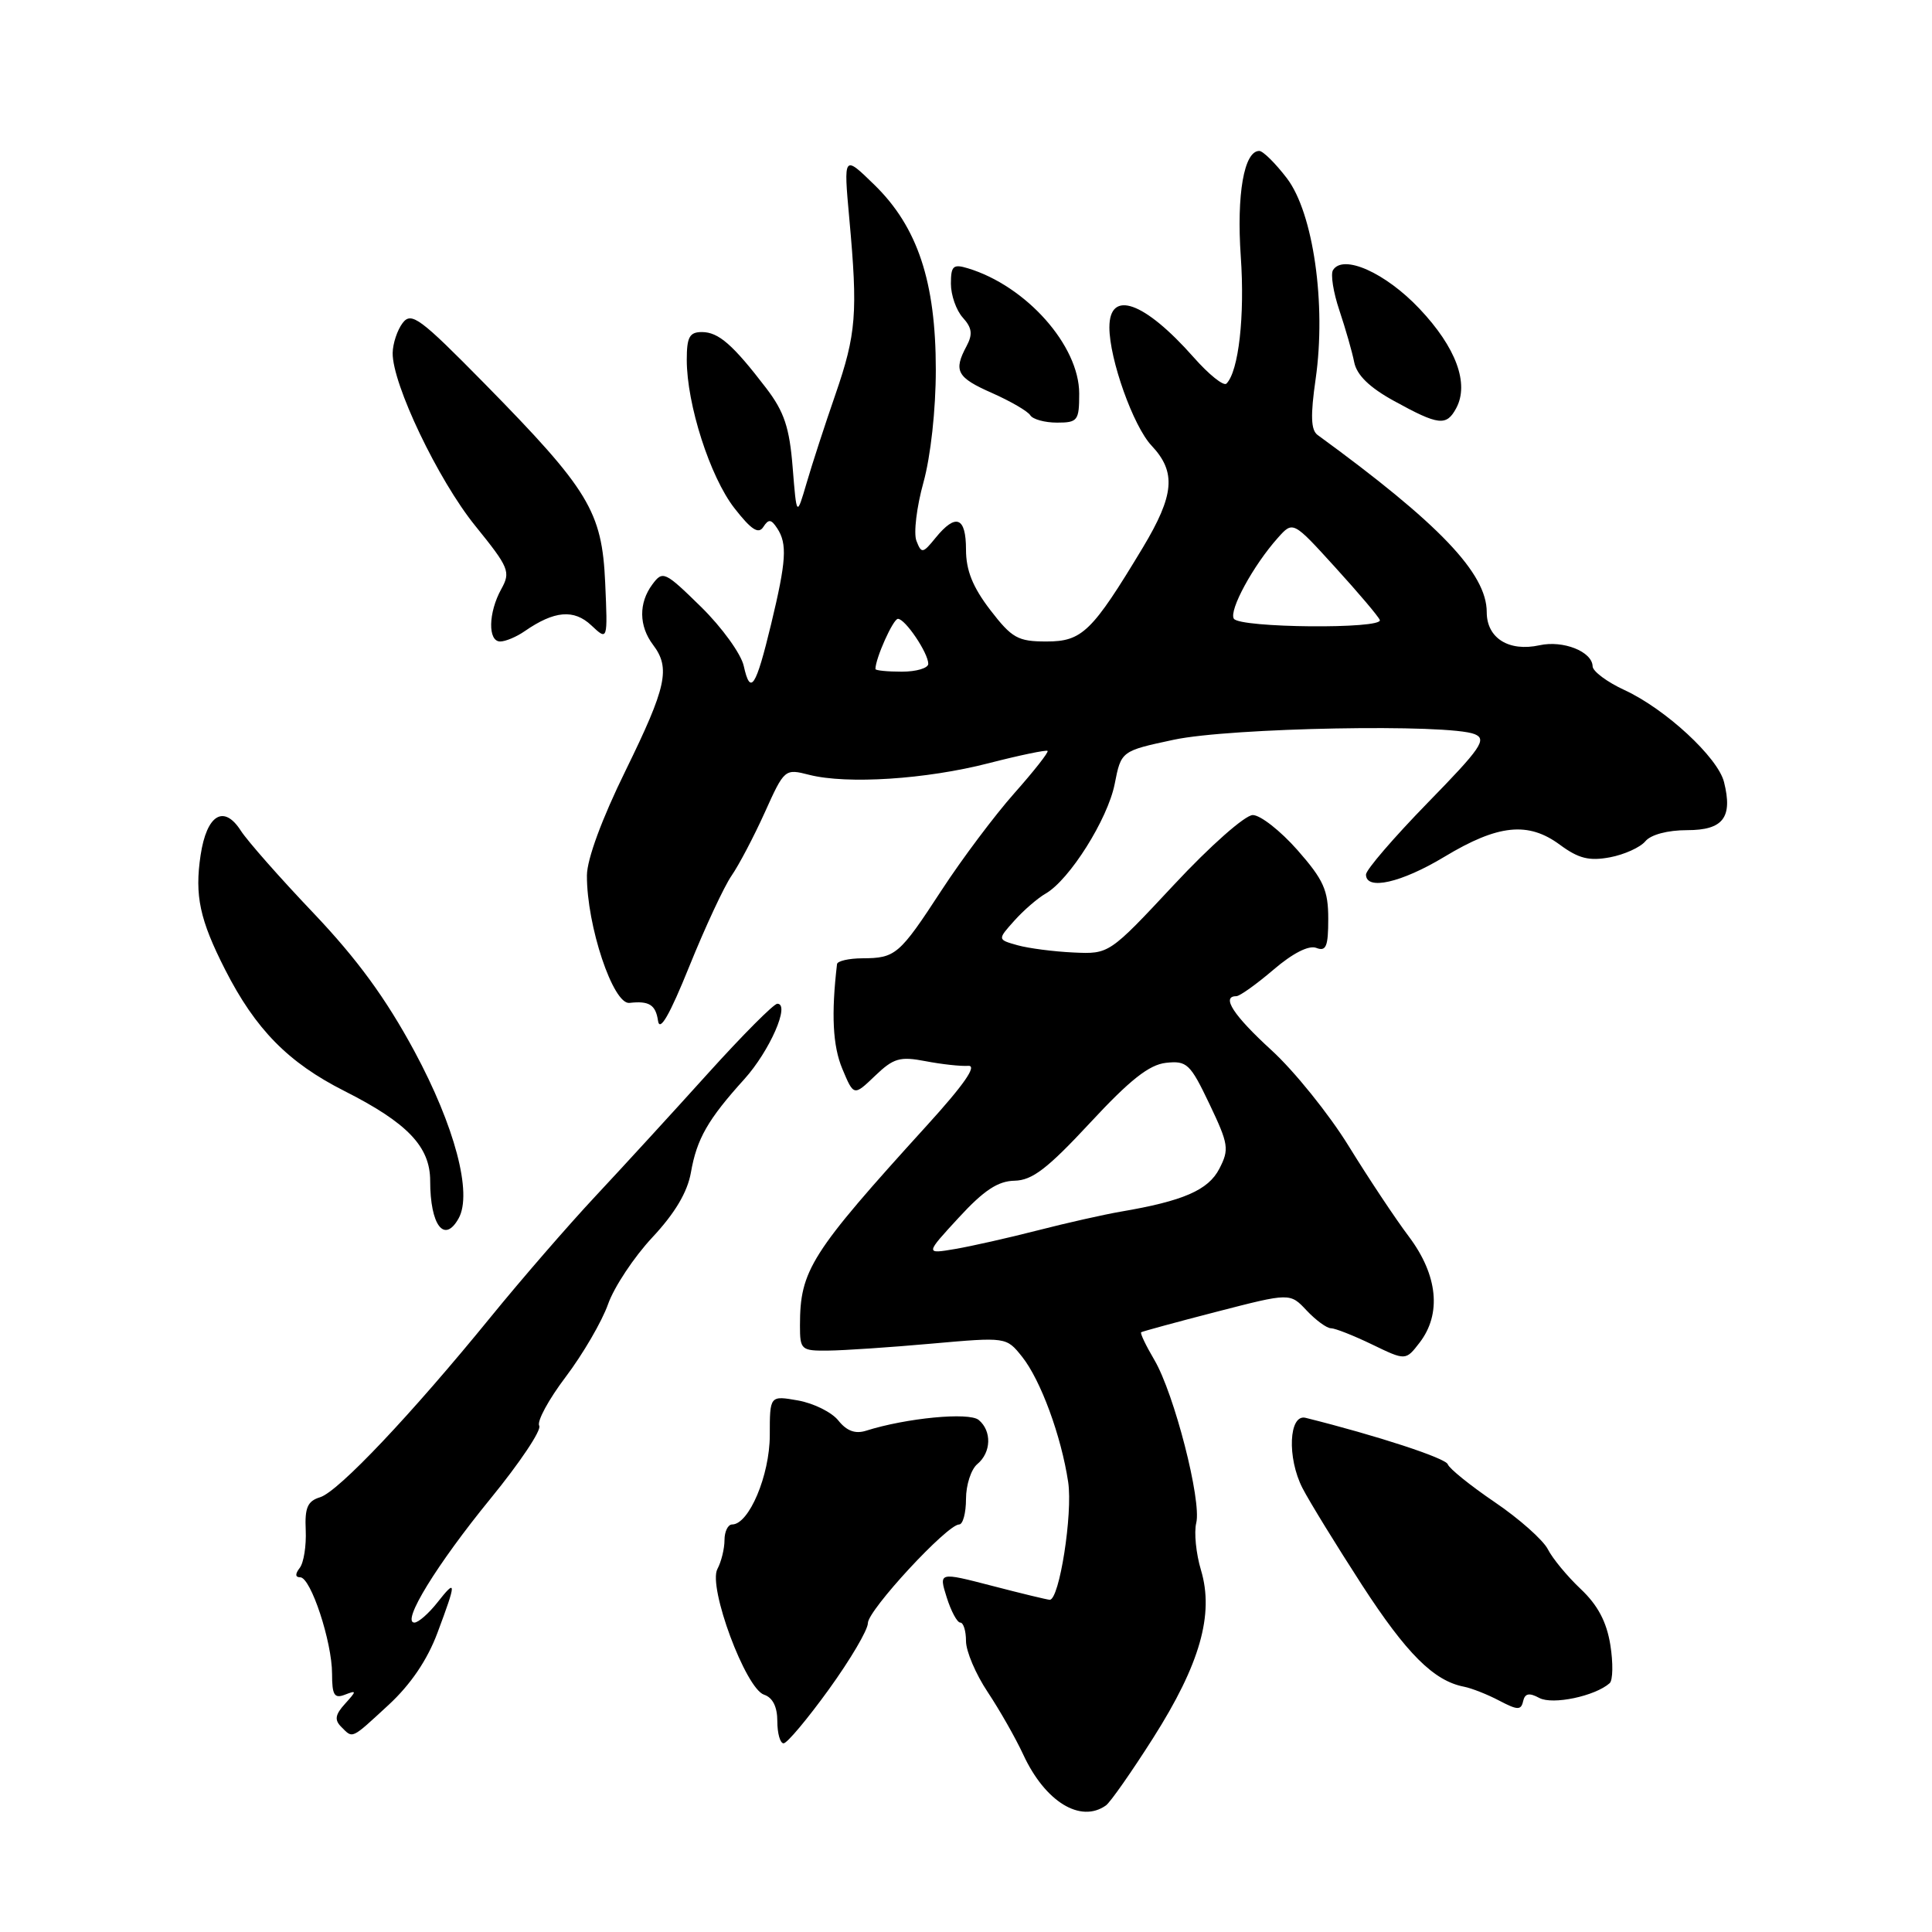 <?xml version="1.0" encoding="UTF-8" standalone="no"?>
<!DOCTYPE svg PUBLIC "-//W3C//DTD SVG 1.1//EN" "http://www.w3.org/Graphics/SVG/1.1/DTD/svg11.dtd" >
<svg xmlns="http://www.w3.org/2000/svg" xmlns:xlink="http://www.w3.org/1999/xlink" version="1.1" viewBox="0 0 256 256">
 <g >
 <path fill="currentColor"
d=" M 146.54 239.23 C 147.11 238.83 149.93 234.81 152.80 230.29 C 159.00 220.53 160.89 213.92 159.14 208.06 C 158.48 205.87 158.20 203.05 158.51 201.79 C 159.23 198.83 155.59 184.67 152.96 180.20 C 151.84 178.30 151.05 176.65 151.21 176.53 C 151.37 176.42 155.87 175.19 161.22 173.81 C 170.94 171.30 170.94 171.30 173.14 173.65 C 174.36 174.94 175.80 176.00 176.36 176.00 C 176.91 176.00 179.37 176.97 181.81 178.15 C 186.26 180.30 186.26 180.30 188.11 177.90 C 191.03 174.10 190.52 168.98 186.71 163.89 C 184.89 161.48 181.29 156.05 178.69 151.83 C 176.09 147.62 171.49 141.91 168.48 139.16 C 163.43 134.54 161.78 132.00 163.82 132.00 C 164.27 132.00 166.48 130.42 168.73 128.50 C 171.28 126.31 173.42 125.22 174.41 125.60 C 175.72 126.11 176.00 125.42 176.00 121.75 C 176.00 117.95 175.39 116.59 171.92 112.64 C 169.67 110.09 167.01 108.00 166.00 108.00 C 164.98 108.00 160.36 112.08 155.57 117.22 C 146.97 126.43 146.97 126.43 142.23 126.21 C 139.63 126.09 136.30 125.66 134.83 125.25 C 132.16 124.50 132.16 124.50 134.40 122.00 C 135.63 120.62 137.51 119.00 138.56 118.40 C 141.72 116.58 146.77 108.56 147.70 103.89 C 148.56 99.51 148.56 99.51 155.53 98.02 C 163.00 96.42 191.98 95.88 195.40 97.28 C 197.06 97.95 196.26 99.12 189.15 106.40 C 184.67 111.00 181.00 115.26 181.00 115.88 C 181.00 118.03 185.66 116.98 191.39 113.53 C 198.50 109.24 202.50 108.83 206.70 111.94 C 209.17 113.76 210.57 114.11 213.32 113.60 C 215.23 113.24 217.35 112.28 218.02 111.47 C 218.75 110.59 220.98 110.00 223.56 110.00 C 228.33 110.00 229.62 108.32 228.44 103.62 C 227.62 100.36 220.69 93.95 215.26 91.44 C 212.94 90.37 211.04 88.95 211.03 88.29 C 210.98 86.34 207.13 84.81 204.00 85.50 C 199.93 86.39 197.00 84.56 197.00 81.11 C 197.00 75.98 190.73 69.40 174.58 57.63 C 173.70 56.98 173.63 55.07 174.33 50.21 C 175.75 40.29 174.02 28.21 170.52 23.62 C 169.00 21.63 167.35 20.00 166.86 20.00 C 164.84 20.00 163.84 25.75 164.41 34.00 C 164.96 41.84 164.13 49.21 162.51 50.83 C 162.14 51.20 160.18 49.63 158.17 47.35 C 151.63 39.95 147.00 38.30 147.00 43.38 C 147.00 47.60 150.17 56.49 152.59 59.05 C 155.88 62.55 155.62 65.58 151.43 72.56 C 144.70 83.73 143.40 85.00 138.66 85.00 C 134.87 85.00 134.09 84.56 131.21 80.82 C 128.89 77.79 128.00 75.58 128.00 72.82 C 128.00 68.49 126.66 67.97 123.98 71.25 C 122.27 73.36 122.10 73.38 121.43 71.66 C 121.04 70.65 121.46 67.17 122.36 63.93 C 123.32 60.46 124.00 54.30 124.00 48.99 C 124.00 37.34 121.59 30.08 115.87 24.50 C 111.77 20.50 111.77 20.50 112.54 29.00 C 113.68 41.48 113.46 44.26 110.70 52.26 C 109.32 56.24 107.60 61.52 106.88 64.00 C 105.56 68.50 105.56 68.50 105.03 61.92 C 104.61 56.65 103.91 54.56 101.54 51.45 C 97.11 45.66 95.21 44.00 93.00 44.00 C 91.36 44.00 91.00 44.67 91.00 47.68 C 91.00 53.58 94.08 63.18 97.31 67.33 C 99.54 70.19 100.50 70.82 101.14 69.83 C 101.84 68.75 102.18 68.78 102.98 70.00 C 104.34 72.06 104.19 74.34 102.18 82.69 C 100.15 91.10 99.43 92.21 98.55 88.24 C 98.20 86.65 95.66 83.13 92.90 80.42 C 88.08 75.70 87.82 75.58 86.44 77.44 C 84.61 79.90 84.65 82.95 86.53 85.44 C 88.87 88.53 88.32 91.02 82.90 102.09 C 79.75 108.50 77.78 113.85 77.77 116.00 C 77.74 122.64 81.24 133.14 83.41 132.89 C 86.01 132.59 86.88 133.14 87.19 135.25 C 87.41 136.79 88.72 134.53 91.34 128.04 C 93.44 122.84 95.96 117.44 96.93 116.04 C 97.90 114.64 99.88 110.88 101.33 107.67 C 103.94 101.88 103.99 101.84 107.23 102.67 C 112.24 103.94 122.69 103.27 131.00 101.13 C 135.12 100.07 138.64 99.34 138.81 99.50 C 138.98 99.66 137.00 102.18 134.40 105.11 C 131.81 108.03 127.47 113.81 124.77 117.95 C 119.16 126.55 118.67 126.96 114.25 126.98 C 112.46 126.99 110.96 127.34 110.91 127.75 C 110.13 134.38 110.34 138.58 111.61 141.62 C 113.13 145.25 113.13 145.25 115.94 142.56 C 118.40 140.20 119.24 139.96 122.63 140.61 C 124.76 141.02 127.31 141.30 128.30 141.23 C 129.52 141.15 127.75 143.71 122.80 149.15 C 107.40 166.10 106.00 168.30 106.00 175.65 C 106.00 178.86 106.16 179.00 109.75 178.96 C 111.81 178.94 117.96 178.53 123.42 178.04 C 133.34 177.16 133.34 177.16 135.42 179.76 C 137.89 182.85 140.62 190.27 141.54 196.39 C 142.16 200.57 140.37 212.02 139.09 211.98 C 138.77 211.97 135.33 211.14 131.45 210.13 C 124.39 208.30 124.39 208.30 125.44 211.65 C 126.02 213.49 126.83 215.00 127.24 215.00 C 127.66 215.00 128.00 216.10 128.00 217.45 C 128.00 218.80 129.29 221.83 130.87 224.20 C 132.44 226.56 134.57 230.30 135.59 232.50 C 138.48 238.74 143.17 241.62 146.54 239.23 Z  M 109.83 223.85 C 112.67 219.92 115.00 215.97 115.00 215.07 C 115.00 213.36 125.50 202.00 127.09 202.00 C 127.59 202.00 128.00 200.48 128.00 198.62 C 128.00 196.76 128.68 194.68 129.50 194.00 C 131.35 192.46 131.44 189.61 129.68 188.15 C 128.40 187.09 120.09 187.89 114.75 189.58 C 113.33 190.03 112.19 189.61 111.09 188.23 C 110.22 187.13 107.81 185.94 105.75 185.57 C 102.00 184.91 102.00 184.91 102.00 190.20 C 101.99 195.49 99.24 202.00 97.01 202.00 C 96.46 202.00 96.00 202.93 96.00 204.07 C 96.00 205.20 95.58 206.93 95.06 207.90 C 93.79 210.27 98.80 223.77 101.25 224.56 C 102.39 224.94 103.00 226.16 103.00 228.07 C 103.00 229.68 103.37 231.00 103.83 231.00 C 104.29 231.00 106.99 227.78 109.83 223.85 Z  M 51.49 225.91 C 54.41 223.21 56.62 219.96 57.96 216.37 C 60.51 209.56 60.51 209.09 57.93 212.37 C 56.79 213.81 55.43 215.00 54.91 215.00 C 53.14 215.00 57.90 207.26 65.00 198.57 C 68.89 193.81 71.79 189.47 71.45 188.92 C 71.11 188.36 72.69 185.44 74.97 182.43 C 77.25 179.41 79.77 175.08 80.57 172.81 C 81.37 170.54 84.01 166.56 86.44 163.96 C 89.43 160.76 91.09 157.97 91.55 155.36 C 92.33 150.90 93.79 148.34 98.63 142.99 C 101.99 139.26 104.74 133.00 103.00 133.00 C 102.53 133.00 98.40 137.15 93.82 142.22 C 89.24 147.30 82.54 154.61 78.93 158.47 C 75.31 162.34 69.06 169.55 65.03 174.50 C 54.52 187.41 44.83 197.65 42.42 198.39 C 40.75 198.90 40.37 199.77 40.51 202.76 C 40.60 204.82 40.25 207.06 39.72 207.75 C 39.09 208.56 39.11 209.00 39.78 209.00 C 41.18 209.00 44.00 217.55 44.00 221.79 C 44.00 224.60 44.30 225.10 45.69 224.56 C 47.28 223.95 47.28 224.03 45.71 225.77 C 44.41 227.20 44.30 227.90 45.21 228.81 C 46.79 230.39 46.45 230.55 51.49 225.91 Z  M 203.97 224.99 C 205.74 225.93 211.35 224.75 213.29 223.03 C 213.72 222.64 213.76 220.36 213.38 217.97 C 212.89 214.91 211.72 212.69 209.45 210.55 C 207.67 208.87 205.71 206.50 205.09 205.27 C 204.46 204.05 201.30 201.24 198.07 199.05 C 194.83 196.85 192.03 194.59 191.84 194.03 C 191.57 193.21 182.46 190.23 173.00 187.87 C 170.78 187.32 170.52 193.17 172.59 197.19 C 173.53 199.01 177.08 204.78 180.47 210.02 C 186.38 219.13 189.99 222.73 194.00 223.50 C 195.01 223.70 197.12 224.53 198.67 225.35 C 201.09 226.62 201.55 226.63 201.82 225.42 C 202.06 224.38 202.62 224.26 203.97 224.99 Z  M 60.77 161.44 C 62.62 158.14 60.27 149.24 54.91 139.29 C 51.12 132.27 47.34 127.10 41.55 121.00 C 37.10 116.33 32.77 111.41 31.91 110.07 C 29.66 106.56 27.39 107.94 26.58 113.32 C 25.78 118.67 26.46 121.86 29.84 128.50 C 33.86 136.39 38.19 140.80 45.63 144.56 C 54.00 148.79 57.00 151.94 57.00 156.47 C 57.00 162.36 58.88 164.83 60.77 161.44 Z  M 69.53 83.63 C 73.45 80.92 76.04 80.69 78.35 82.86 C 80.53 84.91 80.53 84.91 80.19 77.21 C 79.77 67.75 78.04 64.91 64.18 50.80 C 55.64 42.12 54.51 41.28 53.35 42.80 C 52.64 43.74 52.05 45.52 52.03 46.77 C 51.97 50.86 58.06 63.61 62.97 69.67 C 67.46 75.22 67.69 75.77 66.42 78.06 C 64.70 81.17 64.62 85.00 66.28 85.00 C 66.98 85.00 68.44 84.39 69.53 83.63 Z  M 143.00 52.15 C 143.00 45.79 135.98 37.89 128.25 35.55 C 126.30 34.96 126.00 35.23 126.00 37.60 C 126.00 39.11 126.71 41.13 127.58 42.09 C 128.80 43.44 128.91 44.29 128.08 45.85 C 126.31 49.15 126.78 50.02 131.46 52.08 C 133.91 53.17 136.19 54.49 136.52 55.03 C 136.85 55.56 138.44 56.00 140.06 56.00 C 142.80 56.00 143.00 55.74 143.00 52.15 Z  M 192.96 54.08 C 194.70 50.82 192.94 46.04 188.10 40.92 C 183.59 36.14 177.97 33.63 176.63 35.79 C 176.29 36.34 176.67 38.74 177.48 41.14 C 178.28 43.54 179.17 46.62 179.44 48.00 C 179.78 49.70 181.46 51.34 184.72 53.13 C 190.63 56.38 191.66 56.50 192.96 54.08 Z  M 127.05 161.33 C 130.37 157.72 132.24 156.49 134.44 156.45 C 136.78 156.40 138.80 154.85 144.44 148.78 C 149.72 143.09 152.26 141.08 154.50 140.83 C 157.27 140.53 157.71 140.94 160.26 146.29 C 162.80 151.62 162.90 152.29 161.57 154.86 C 160.11 157.70 156.78 159.14 148.50 160.55 C 146.30 160.93 141.35 162.04 137.50 163.03 C 133.65 164.02 128.72 165.13 126.55 165.50 C 122.59 166.17 122.59 166.17 127.05 161.33 Z  M 116.00 88.65 C 116.00 87.24 118.35 82.00 118.98 82.00 C 119.95 82.00 123.00 86.53 123.00 87.96 C 123.00 88.53 121.42 89.00 119.50 89.00 C 117.58 89.00 116.00 88.84 116.00 88.65 Z  M 163.49 81.98 C 162.81 80.89 166.07 74.90 169.33 71.26 C 171.33 69.02 171.33 69.02 176.91 75.16 C 179.99 78.54 182.65 81.68 182.83 82.15 C 183.31 83.38 164.25 83.21 163.49 81.98 Z "/>
</g>
</svg>